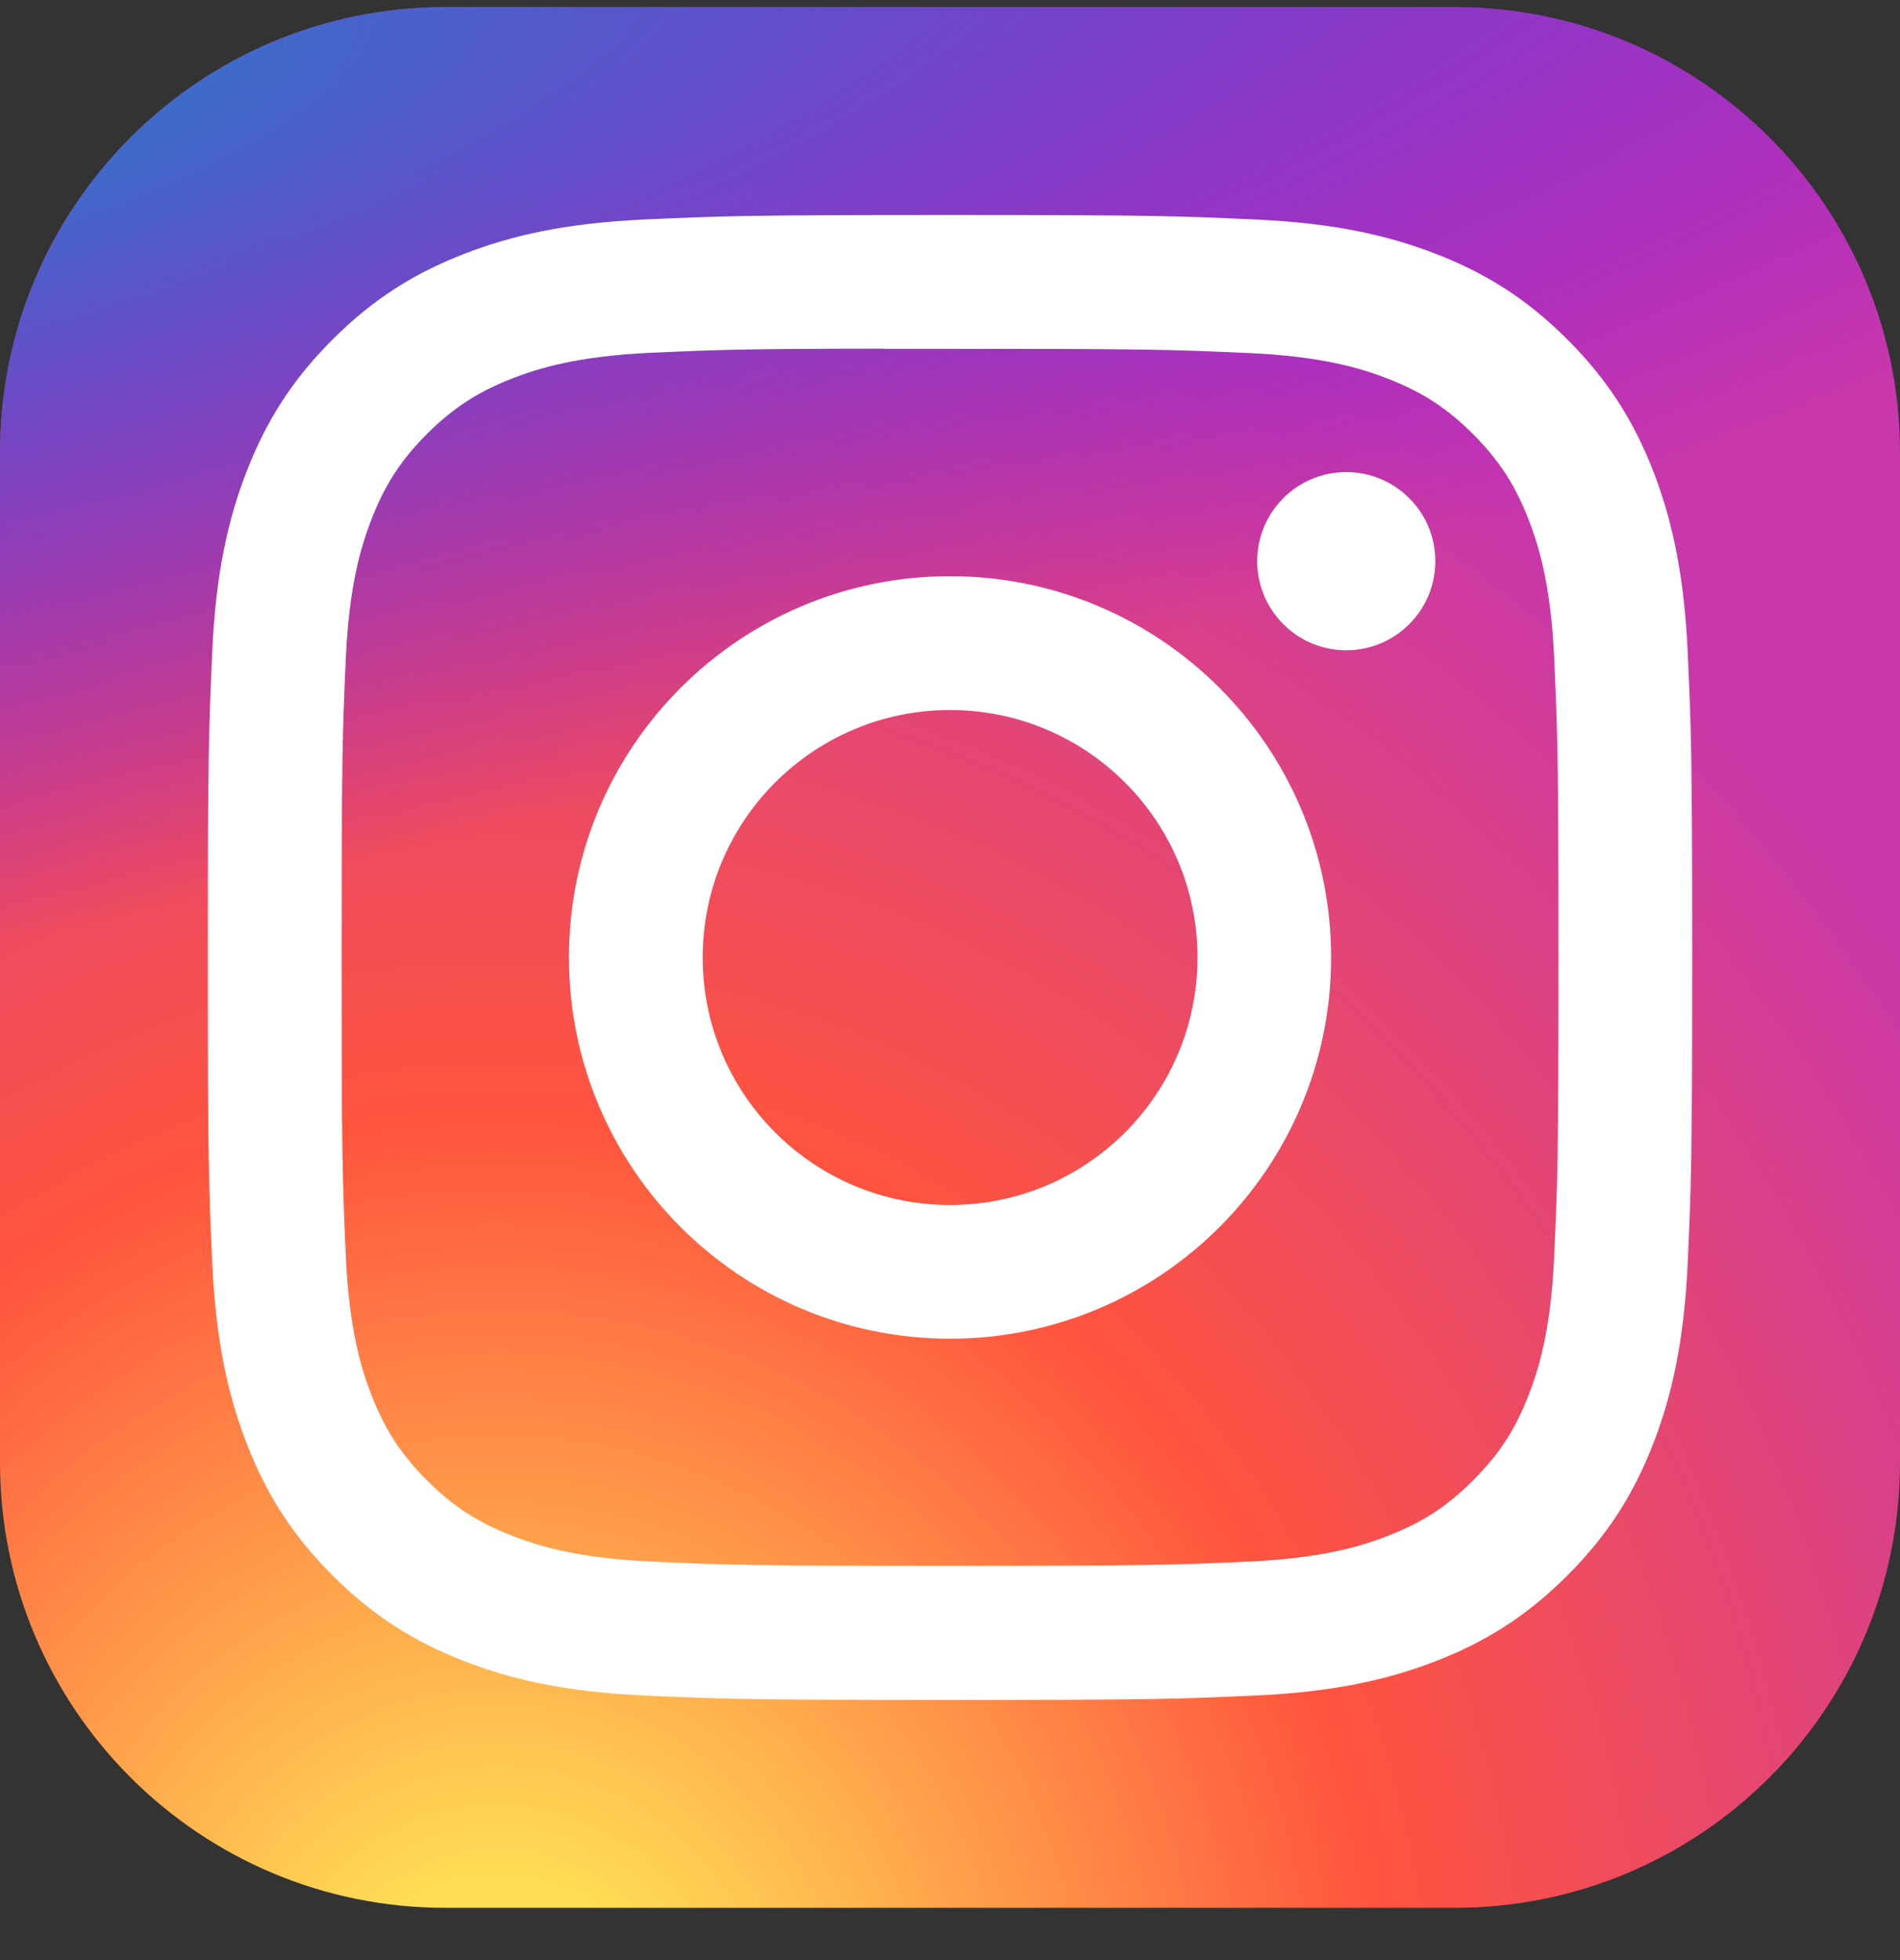 <svg width="32" height="33" viewBox="0 0 32 33" fill="none" xmlns="http://www.w3.org/2000/svg">
<rect x="0" y="0" width="32" height="33" fill="#333333" stroke="none"/>
<g id="skill-icons:instagram" clip-path="url(#clip0_110_443)">
<g id="Group">
<path id="Vector" d="M24.5 0.12H7.5C3.358 0.12 0 3.478 0 7.62V24.62C0 28.762 3.358 32.12 7.5 32.12H24.5C28.642 32.12 32 28.762 32 24.62V7.62C32 3.478 28.642 0.12 24.5 0.12Z" fill="url(#paint0_radial_110_443)"/>
<path id="Vector_2" d="M24.5 0.12H7.5C3.358 0.12 0 3.478 0 7.62V24.62C0 28.762 3.358 32.12 7.5 32.12H24.5C28.642 32.12 32 28.762 32 24.62V7.62C32 3.478 28.642 0.12 24.5 0.12Z" fill="url(#paint1_radial_110_443)"/>
<path id="Vector_3" d="M16.001 3.62C12.606 3.62 12.18 3.635 10.847 3.696C9.516 3.757 8.608 3.967 7.813 4.276C6.991 4.596 6.293 5.023 5.599 5.718C4.903 6.413 4.476 7.11 4.156 7.932C3.846 8.727 3.635 9.636 3.575 10.966C3.516 12.299 3.5 12.725 3.5 16.12C3.5 19.515 3.515 19.94 3.575 21.273C3.637 22.604 3.847 23.512 4.156 24.307C4.476 25.129 4.903 25.827 5.598 26.521C6.293 27.217 6.99 27.645 7.811 27.964C8.607 28.273 9.515 28.484 10.846 28.545C12.179 28.605 12.605 28.62 16 28.62C19.395 28.62 19.82 28.605 21.153 28.545C22.483 28.484 23.393 28.273 24.188 27.964C25.01 27.645 25.706 27.217 26.401 26.521C27.096 25.827 27.523 25.129 27.844 24.307C28.151 23.512 28.362 22.604 28.424 21.273C28.484 19.94 28.5 19.515 28.5 16.12C28.5 12.725 28.484 12.299 28.424 10.966C28.362 9.635 28.151 8.727 27.844 7.932C27.523 7.11 27.096 6.413 26.401 5.718C25.706 5.022 25.01 4.595 24.188 4.276C23.391 3.967 22.482 3.756 21.151 3.696C19.818 3.635 19.393 3.62 15.997 3.62H16.001ZM14.88 5.873C15.213 5.872 15.584 5.873 16.001 5.873C19.339 5.873 19.734 5.885 21.052 5.945C22.271 6 22.933 6.204 23.373 6.375C23.956 6.602 24.372 6.872 24.81 7.31C25.247 7.748 25.518 8.164 25.745 8.748C25.916 9.188 26.12 9.849 26.175 11.068C26.235 12.386 26.248 12.781 26.248 16.117C26.248 19.453 26.235 19.849 26.175 21.167C26.12 22.386 25.916 23.047 25.745 23.487C25.518 24.071 25.247 24.486 24.81 24.923C24.372 25.361 23.957 25.631 23.373 25.858C22.933 26.03 22.271 26.233 21.052 26.289C19.735 26.349 19.339 26.362 16.001 26.362C12.663 26.362 12.268 26.349 10.95 26.289C9.731 26.233 9.07 26.029 8.629 25.858C8.046 25.631 7.629 25.36 7.191 24.923C6.754 24.485 6.483 24.07 6.256 23.486C6.085 23.046 5.881 22.385 5.825 21.166C5.766 19.848 5.754 19.452 5.754 16.114C5.754 12.776 5.766 12.383 5.825 11.065C5.881 9.846 6.085 9.184 6.256 8.744C6.483 8.16 6.754 7.744 7.191 7.306C7.629 6.869 8.046 6.598 8.629 6.371C9.07 6.199 9.731 5.996 10.95 5.94C12.103 5.888 12.55 5.872 14.88 5.87V5.873ZM22.674 7.948C21.846 7.948 21.174 8.619 21.174 9.448C21.174 10.276 21.846 10.948 22.674 10.948C23.502 10.948 24.174 10.276 24.174 9.448C24.174 8.62 23.502 7.948 22.674 7.948V7.948ZM16.001 9.701C12.456 9.701 9.582 12.575 9.582 16.12C9.582 19.665 12.456 22.538 16.001 22.538C19.546 22.538 22.419 19.665 22.419 16.12C22.419 12.575 19.546 9.701 16.001 9.701H16.001ZM16.001 11.954C18.302 11.954 20.168 13.819 20.168 16.12C20.168 18.421 18.302 20.287 16.001 20.287C13.7 20.287 11.835 18.421 11.835 16.12C11.835 13.819 13.7 11.954 16.001 11.954Z" fill="white"/>
</g>
</g>
<defs>
<radialGradient id="paint0_radial_110_443" cx="0" cy="0" r="1" gradientUnits="userSpaceOnUse" gradientTransform="translate(8.5 34.585) rotate(-90) scale(31.714 29.497)">
<stop stop-color="#FFDD55"/>
<stop offset="0.1" stop-color="#FFDD55"/>
<stop offset="0.5" stop-color="#FF543E"/>
<stop offset="1" stop-color="#C837AB"/>
</radialGradient>
<radialGradient id="paint1_radial_110_443" cx="0" cy="0" r="1" gradientUnits="userSpaceOnUse" gradientTransform="translate(-5.36 2.425) rotate(78.681) scale(14.177 58.436)">
<stop stop-color="#3771C8"/>
<stop offset="0.128" stop-color="#3771C8"/>
<stop offset="1" stop-color="#6600FF" stop-opacity="0"/>
</radialGradient>
<clipPath id="clip0_110_443">
<rect width="32" height="32" fill="white" transform="translate(0 0.12)"/>
</clipPath>
</defs>
</svg>
